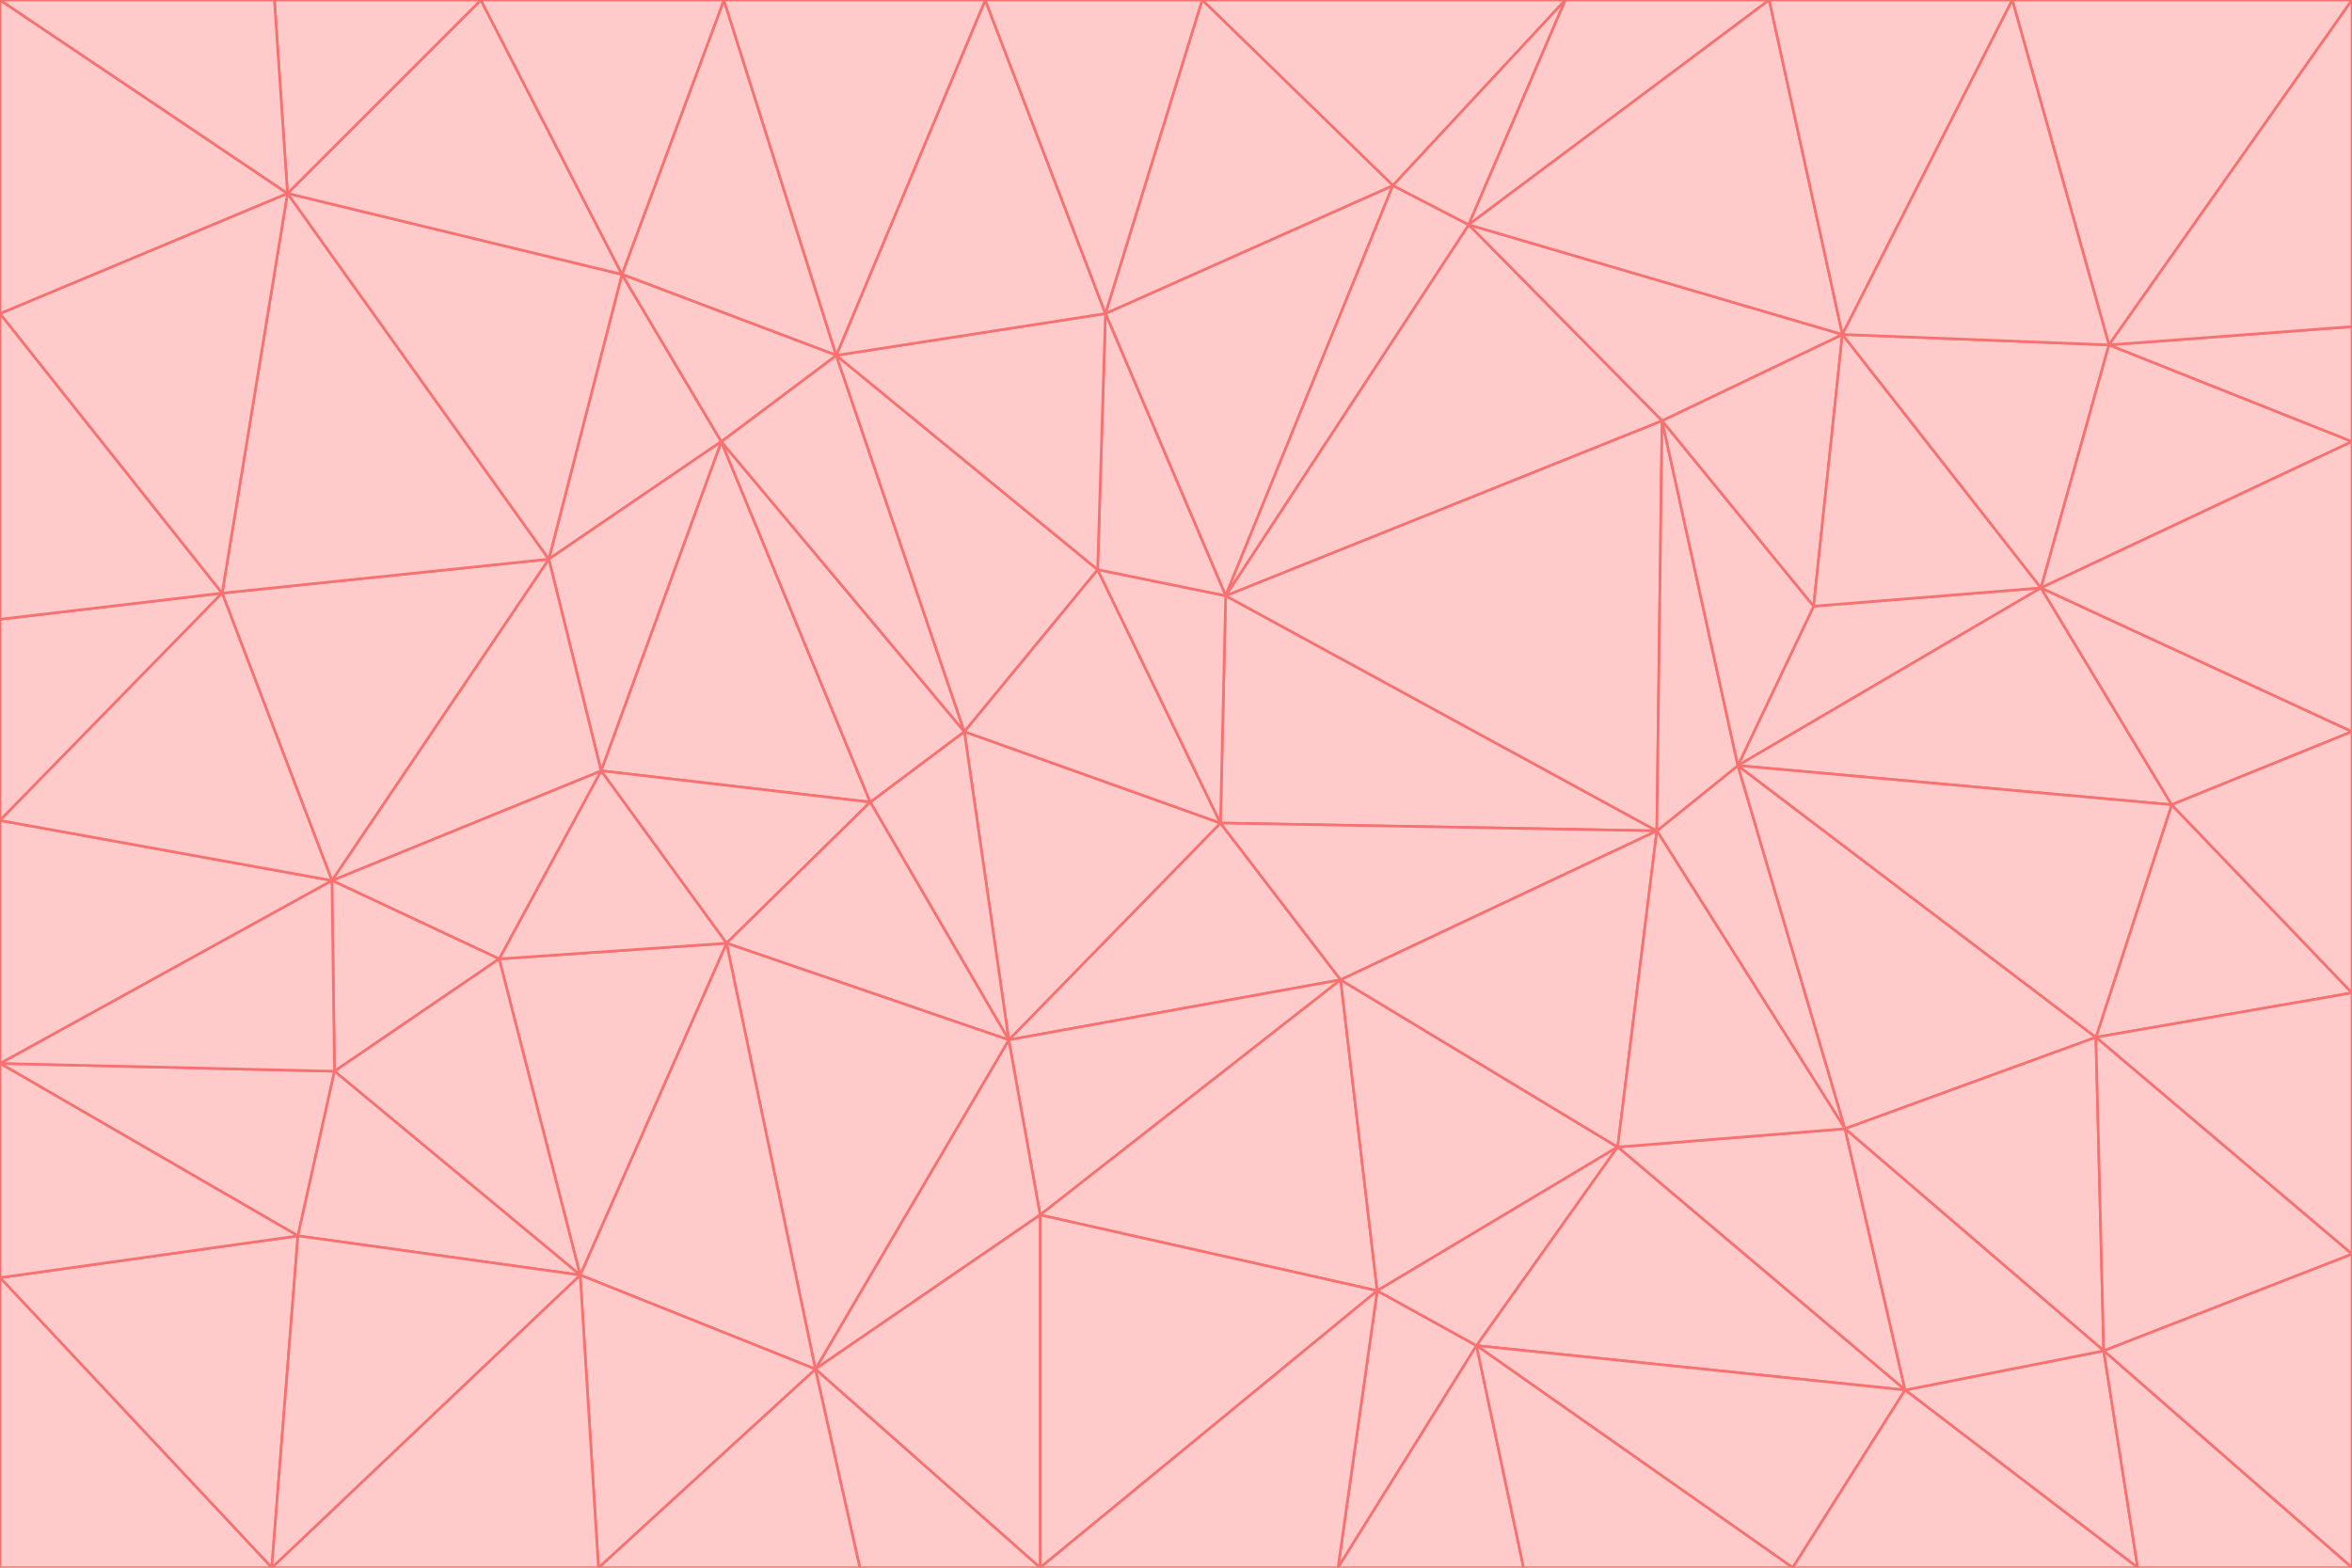 <svg id="visual" viewBox="0 0 900 600" width="900" height="600" xmlns="http://www.w3.org/2000/svg" xmlns:xlink="http://www.w3.org/1999/xlink" version="1.1"><g stroke-width="1" stroke-linejoin="bevel"><path d="M467 315L386 398L513 375Z" fill="#fecaca" stroke="#f87171"></path><path d="M386 398L398 465L513 375Z" fill="#fecaca" stroke="#f87171"></path><path d="M467 315L369 280L386 398Z" fill="#fecaca" stroke="#f87171"></path><path d="M369 280L333 307L386 398Z" fill="#fecaca" stroke="#f87171"></path><path d="M386 398L312 524L398 465Z" fill="#fecaca" stroke="#f87171"></path><path d="M398 465L527 494L513 375Z" fill="#fecaca" stroke="#f87171"></path><path d="M634 318L469 228L467 315Z" fill="#fecaca" stroke="#f87171"></path><path d="M467 315L420 218L369 280Z" fill="#fecaca" stroke="#f87171"></path><path d="M469 228L420 218L467 315Z" fill="#fecaca" stroke="#f87171"></path><path d="M276 169L230 295L333 307Z" fill="#fecaca" stroke="#f87171"></path><path d="M230 295L278 361L333 307Z" fill="#fecaca" stroke="#f87171"></path><path d="M333 307L278 361L386 398Z" fill="#fecaca" stroke="#f87171"></path><path d="M512 600L565 515L527 494Z" fill="#fecaca" stroke="#f87171"></path><path d="M527 494L619 439L513 375Z" fill="#fecaca" stroke="#f87171"></path><path d="M513 375L634 318L467 315Z" fill="#fecaca" stroke="#f87171"></path><path d="M565 515L619 439L527 494Z" fill="#fecaca" stroke="#f87171"></path><path d="M619 439L634 318L513 375Z" fill="#fecaca" stroke="#f87171"></path><path d="M278 361L312 524L386 398Z" fill="#fecaca" stroke="#f87171"></path><path d="M398 465L398 600L527 494Z" fill="#fecaca" stroke="#f87171"></path><path d="M312 524L398 600L398 465Z" fill="#fecaca" stroke="#f87171"></path><path d="M398 600L512 600L527 494Z" fill="#fecaca" stroke="#f87171"></path><path d="M729 532L706 432L619 439Z" fill="#fecaca" stroke="#f87171"></path><path d="M276 169L333 307L369 280Z" fill="#fecaca" stroke="#f87171"></path><path d="M278 361L222 488L312 524Z" fill="#fecaca" stroke="#f87171"></path><path d="M706 432L665 293L634 318Z" fill="#fecaca" stroke="#f87171"></path><path d="M634 318L636 161L469 228Z" fill="#fecaca" stroke="#f87171"></path><path d="M191 367L222 488L278 361Z" fill="#fecaca" stroke="#f87171"></path><path d="M312 524L329 600L398 600Z" fill="#fecaca" stroke="#f87171"></path><path d="M229 600L329 600L312 524Z" fill="#fecaca" stroke="#f87171"></path><path d="M230 295L191 367L278 361Z" fill="#fecaca" stroke="#f87171"></path><path d="M533 71L423 120L469 228Z" fill="#fecaca" stroke="#f87171"></path><path d="M469 228L423 120L420 218Z" fill="#fecaca" stroke="#f87171"></path><path d="M320 136L276 169L369 280Z" fill="#fecaca" stroke="#f87171"></path><path d="M512 600L583 600L565 515Z" fill="#fecaca" stroke="#f87171"></path><path d="M619 439L706 432L634 318Z" fill="#fecaca" stroke="#f87171"></path><path d="M729 532L619 439L565 515Z" fill="#fecaca" stroke="#f87171"></path><path d="M320 136L369 280L420 218Z" fill="#fecaca" stroke="#f87171"></path><path d="M230 295L127 337L191 367Z" fill="#fecaca" stroke="#f87171"></path><path d="M423 120L320 136L420 218Z" fill="#fecaca" stroke="#f87171"></path><path d="M781 225L694 232L665 293Z" fill="#fecaca" stroke="#f87171"></path><path d="M665 293L636 161L634 318Z" fill="#fecaca" stroke="#f87171"></path><path d="M694 232L636 161L665 293Z" fill="#fecaca" stroke="#f87171"></path><path d="M238 105L210 214L276 169Z" fill="#fecaca" stroke="#f87171"></path><path d="M276 169L210 214L230 295Z" fill="#fecaca" stroke="#f87171"></path><path d="M222 488L229 600L312 524Z" fill="#fecaca" stroke="#f87171"></path><path d="M104 600L229 600L222 488Z" fill="#fecaca" stroke="#f87171"></path><path d="M636 161L562 86L469 228Z" fill="#fecaca" stroke="#f87171"></path><path d="M277 0L238 105L320 136Z" fill="#fecaca" stroke="#f87171"></path><path d="M562 86L533 71L469 228Z" fill="#fecaca" stroke="#f87171"></path><path d="M686 600L729 532L565 515Z" fill="#fecaca" stroke="#f87171"></path><path d="M706 432L802 397L665 293Z" fill="#fecaca" stroke="#f87171"></path><path d="M127 337L128 410L191 367Z" fill="#fecaca" stroke="#f87171"></path><path d="M191 367L128 410L222 488Z" fill="#fecaca" stroke="#f87171"></path><path d="M210 214L127 337L230 295Z" fill="#fecaca" stroke="#f87171"></path><path d="M583 600L686 600L565 515Z" fill="#fecaca" stroke="#f87171"></path><path d="M377 0L320 136L423 120Z" fill="#fecaca" stroke="#f87171"></path><path d="M320 136L238 105L276 169Z" fill="#fecaca" stroke="#f87171"></path><path d="M210 214L85 227L127 337Z" fill="#fecaca" stroke="#f87171"></path><path d="M0 407L114 473L128 410Z" fill="#fecaca" stroke="#f87171"></path><path d="M128 410L114 473L222 488Z" fill="#fecaca" stroke="#f87171"></path><path d="M805 517L802 397L706 432Z" fill="#fecaca" stroke="#f87171"></path><path d="M694 232L705 128L636 161Z" fill="#fecaca" stroke="#f87171"></path><path d="M636 161L705 128L562 86Z" fill="#fecaca" stroke="#f87171"></path><path d="M599 0L460 0L533 71Z" fill="#fecaca" stroke="#f87171"></path><path d="M781 225L705 128L694 232Z" fill="#fecaca" stroke="#f87171"></path><path d="M831 308L781 225L665 293Z" fill="#fecaca" stroke="#f87171"></path><path d="M599 0L533 71L562 86Z" fill="#fecaca" stroke="#f87171"></path><path d="M533 71L460 0L423 120Z" fill="#fecaca" stroke="#f87171"></path><path d="M818 600L805 517L729 532Z" fill="#fecaca" stroke="#f87171"></path><path d="M729 532L805 517L706 432Z" fill="#fecaca" stroke="#f87171"></path><path d="M460 0L377 0L423 120Z" fill="#fecaca" stroke="#f87171"></path><path d="M900 380L831 308L802 397Z" fill="#fecaca" stroke="#f87171"></path><path d="M802 397L831 308L665 293Z" fill="#fecaca" stroke="#f87171"></path><path d="M110 74L85 227L210 214Z" fill="#fecaca" stroke="#f87171"></path><path d="M127 337L0 407L128 410Z" fill="#fecaca" stroke="#f87171"></path><path d="M677 0L599 0L562 86Z" fill="#fecaca" stroke="#f87171"></path><path d="M0 489L104 600L114 473Z" fill="#fecaca" stroke="#f87171"></path><path d="M114 473L104 600L222 488Z" fill="#fecaca" stroke="#f87171"></path><path d="M377 0L277 0L320 136Z" fill="#fecaca" stroke="#f87171"></path><path d="M238 105L110 74L210 214Z" fill="#fecaca" stroke="#f87171"></path><path d="M686 600L818 600L729 532Z" fill="#fecaca" stroke="#f87171"></path><path d="M900 480L900 380L802 397Z" fill="#fecaca" stroke="#f87171"></path><path d="M781 225L807 132L705 128Z" fill="#fecaca" stroke="#f87171"></path><path d="M705 128L677 0L562 86Z" fill="#fecaca" stroke="#f87171"></path><path d="M900 169L807 132L781 225Z" fill="#fecaca" stroke="#f87171"></path><path d="M770 0L677 0L705 128Z" fill="#fecaca" stroke="#f87171"></path><path d="M0 314L0 407L127 337Z" fill="#fecaca" stroke="#f87171"></path><path d="M900 480L802 397L805 517Z" fill="#fecaca" stroke="#f87171"></path><path d="M831 308L900 280L781 225Z" fill="#fecaca" stroke="#f87171"></path><path d="M0 237L0 314L85 227Z" fill="#fecaca" stroke="#f87171"></path><path d="M85 227L0 314L127 337Z" fill="#fecaca" stroke="#f87171"></path><path d="M184 0L110 74L238 105Z" fill="#fecaca" stroke="#f87171"></path><path d="M277 0L184 0L238 105Z" fill="#fecaca" stroke="#f87171"></path><path d="M0 407L0 489L114 473Z" fill="#fecaca" stroke="#f87171"></path><path d="M900 380L900 280L831 308Z" fill="#fecaca" stroke="#f87171"></path><path d="M900 600L900 480L805 517Z" fill="#fecaca" stroke="#f87171"></path><path d="M0 120L0 237L85 227Z" fill="#fecaca" stroke="#f87171"></path><path d="M900 0L770 0L807 132Z" fill="#fecaca" stroke="#f87171"></path><path d="M807 132L770 0L705 128Z" fill="#fecaca" stroke="#f87171"></path><path d="M900 280L900 169L781 225Z" fill="#fecaca" stroke="#f87171"></path><path d="M0 489L0 600L104 600Z" fill="#fecaca" stroke="#f87171"></path><path d="M818 600L900 600L805 517Z" fill="#fecaca" stroke="#f87171"></path><path d="M184 0L105 0L110 74Z" fill="#fecaca" stroke="#f87171"></path><path d="M110 74L0 120L85 227Z" fill="#fecaca" stroke="#f87171"></path><path d="M0 0L0 120L110 74Z" fill="#fecaca" stroke="#f87171"></path><path d="M900 169L900 125L807 132Z" fill="#fecaca" stroke="#f87171"></path><path d="M105 0L0 0L110 74Z" fill="#fecaca" stroke="#f87171"></path><path d="M900 125L900 0L807 132Z" fill="#fecaca" stroke="#f87171"></path></g></svg>